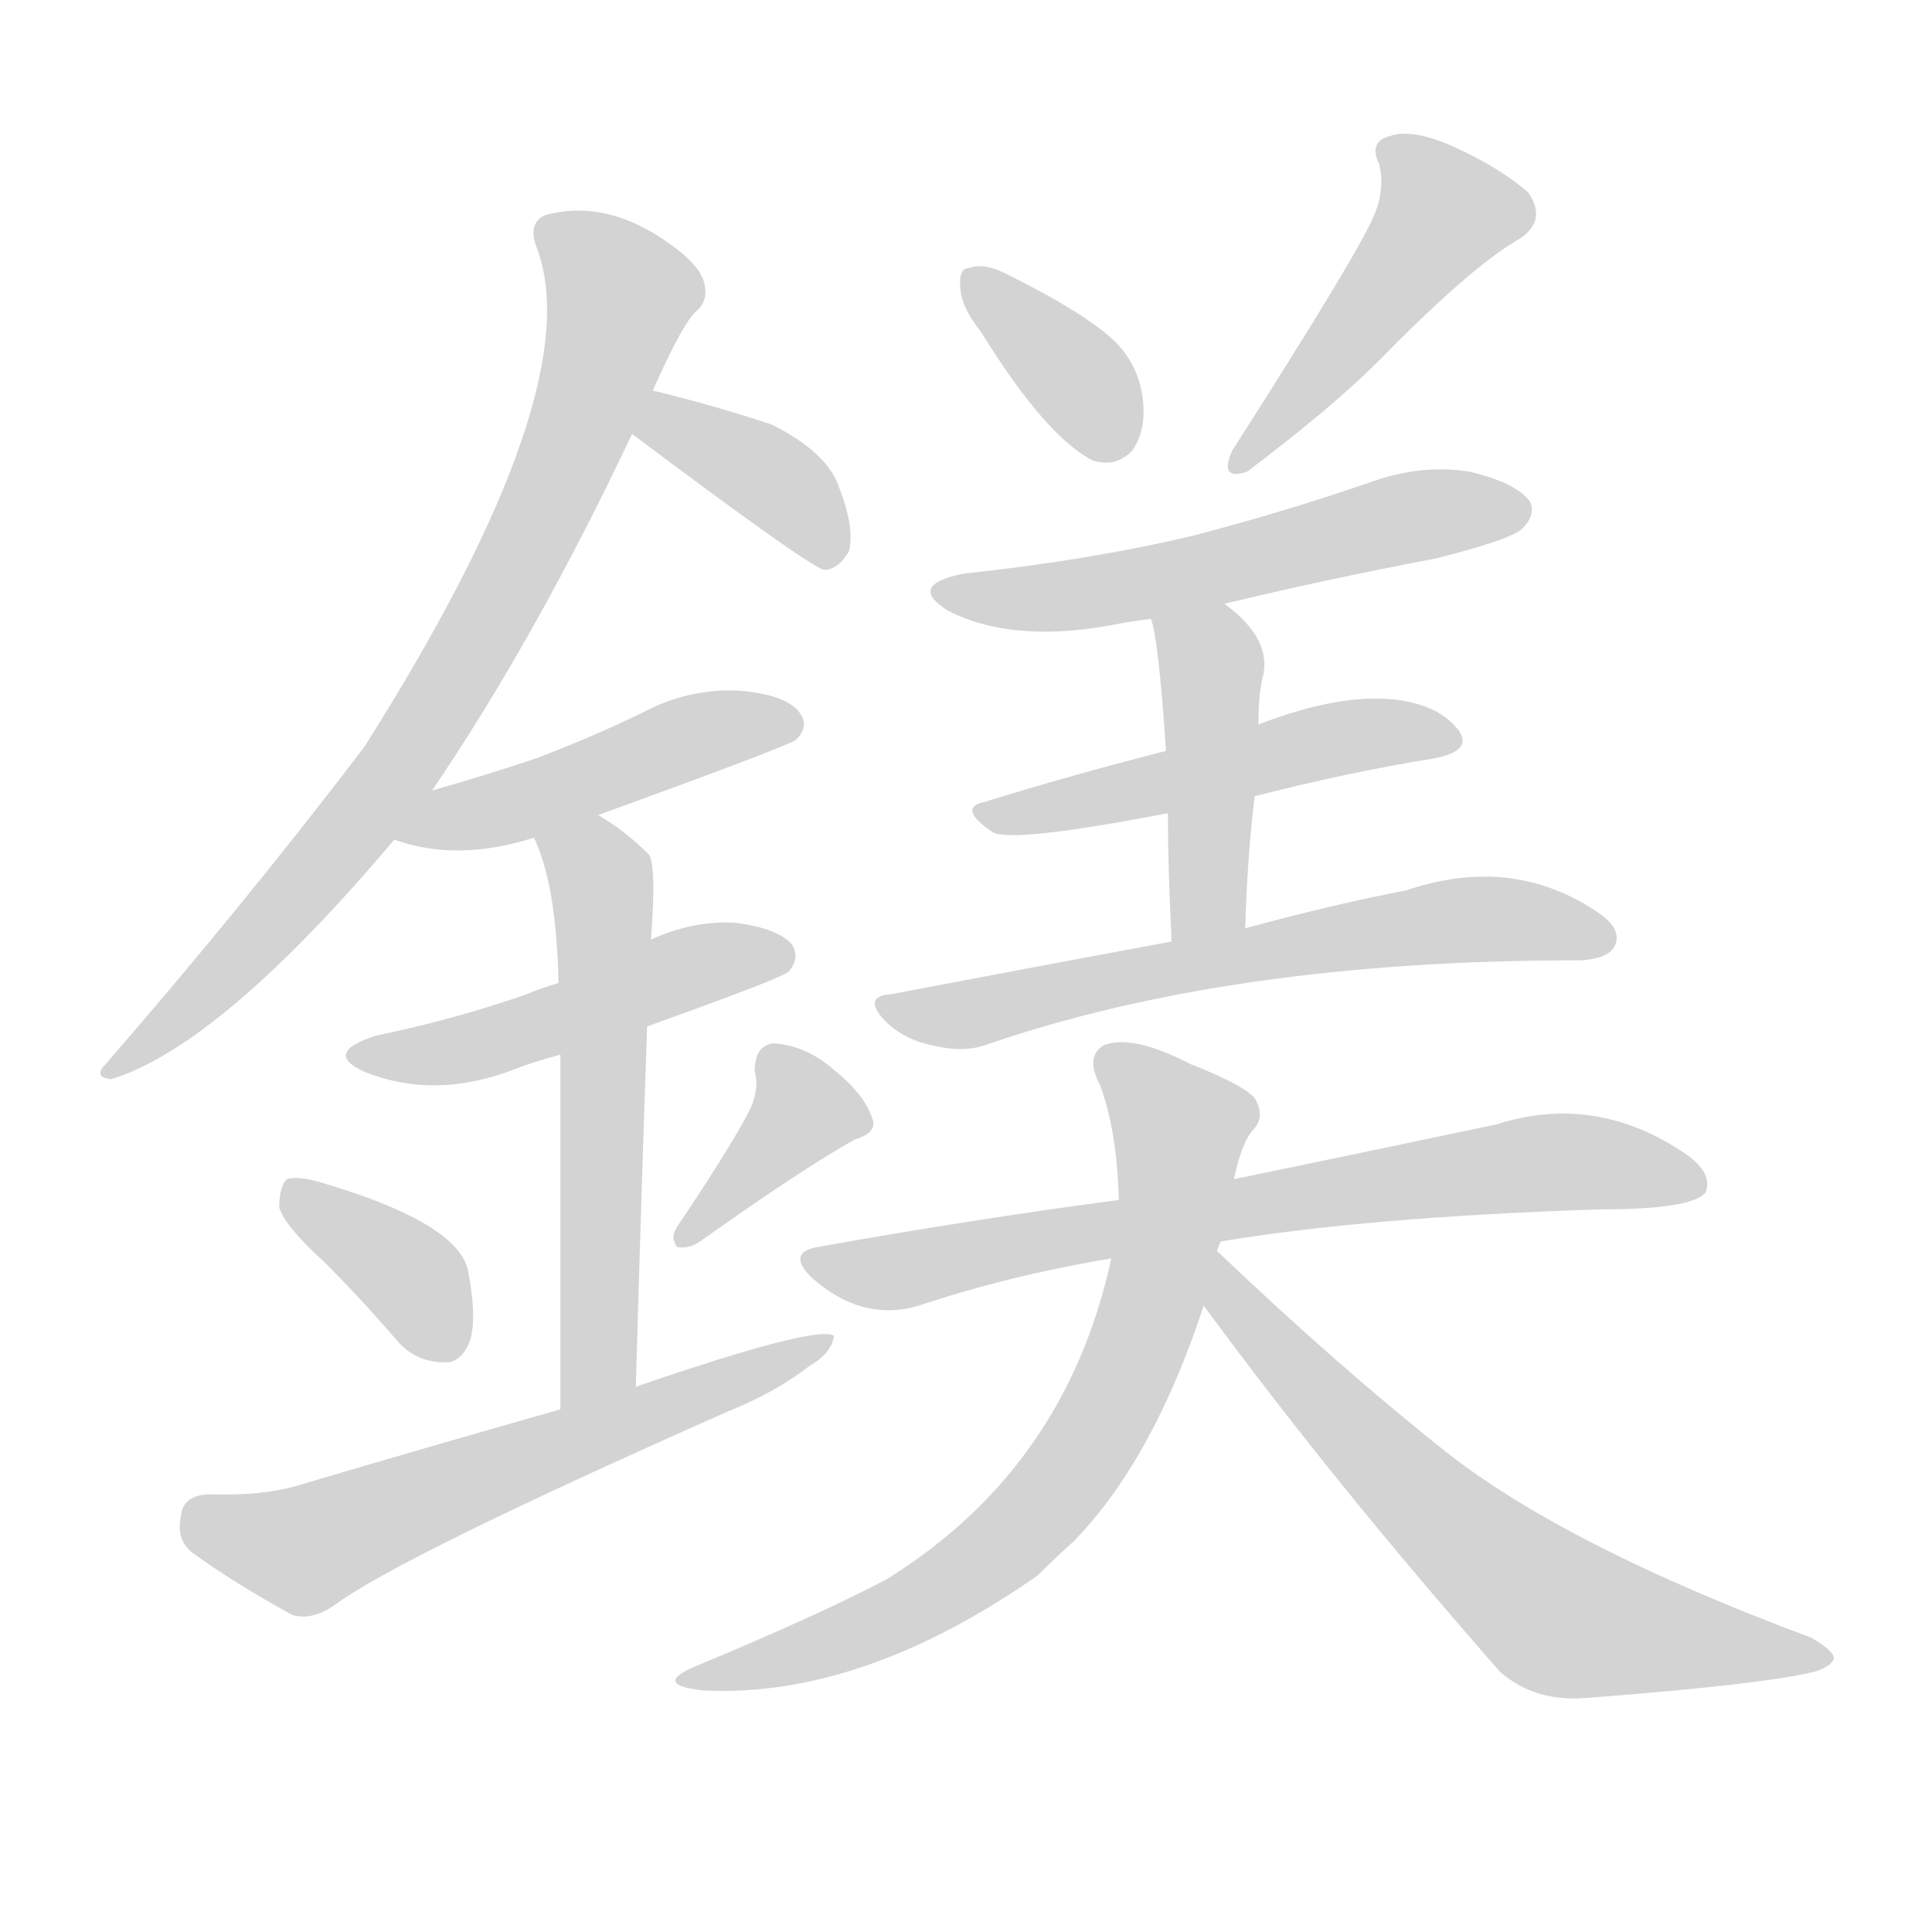 <svg version="1.1" viewBox="0 0 1024 1024" xmlns="http://www.w3.org/2000/svg">
  
  <g transform="scale(1, -1) translate(0, -900)">
    <style type="text/css">
        .origin {display:none;}
        .hide {display:none;}
        .stroke {fill: lightgray;}
    </style>

    <path d="M 229 481 Q 284 562 335 670 L 346 693 Q 362 729 369 735 Q 376 741 373 751 Q 370 760 356 770 Q 322 795 289 786 Q 280 782 284 770 Q 314 695 193 504 Q 129 420 56 336 Q 49 329 59 328 Q 117 346 209 455 L 229 481 Z" fill="lightgray" class="stroke"/>
    <path d="M 335 670 Q 431 598 437 598 L 438 598 Q 445 599 450 608 Q 453 620 445 641 Q 439 660 409 675 Q 379 685 346 693 C 317 700 311 688 335 670 Z" fill="lightgray" class="stroke"/>
    <path d="M 317 468 Q 419 505 422 508 Q 429 515 424 522 Q 417 532 391 534 Q 364 535 340 522 Q 313 509 284 498 Q 257 489 229 481 C 200 473 180 464 209 455 Q 242 443 283 456 L 317 468 Z" fill="lightgray" class="stroke"/>
    <path d="M 343 356 Q 413 381 418 385 Q 424 392 420 399 Q 413 408 389 411 Q 367 412 345 402 L 296 379 Q 286 376 279 373 Q 242 360 199 351 Q 171 342 193 332 Q 230 317 272 333 Q 282 337 297 341 L 343 356 Z" fill="lightgray" class="stroke"/>
    <path d="M 337 165 Q 340 271 343 356 L 345 402 Q 348 441 344 447 Q 331 460 317 468 C 292 484 272 484 283 456 Q 295 431 296 379 L 297 341 Q 297 278 297 153 C 297 123 336 135 337 165 Z" fill="lightgray" class="stroke"/>
    <path d="M 172 231 Q 191 212 210 190 Q 220 178 235 178 Q 244 177 249 189 Q 253 201 248 227 Q 242 252 171 273 Q 158 277 152 275 Q 148 271 148 260 Q 151 250 172 231 Z" fill="lightgray" class="stroke"/>
    <path d="M 396 309 Q 384 287 359 250 Q 355 244 359 239 Q 365 238 371 242 Q 426 281 453 296 Q 466 300 462 308 Q 458 320 442 333 Q 427 346 410 347 Q 400 346 400 332 Q 403 322 396 309 Z" fill="lightgray" class="stroke"/>
    <path d="M 297 153 Q 230 134 159 113 Q 140 107 110 108 Q 97 107 96 97 Q 93 84 102 77 Q 124 61 155 44 Q 165 41 177 49 Q 210 74 386 152 Q 411 162 429 176 Q 441 183 442 192 Q 433 198 337 165 L 297 153 Z" fill="lightgray" class="stroke"/>
    <path d="M 520 724 Q 554 669 579 656 Q 591 652 600 661 Q 607 671 606 685 Q 605 704 592 718 Q 577 733 535 754 Q 522 761 514 758 Q 508 758 509 748 Q 509 738 520 724 Z" fill="lightgray" class="stroke"/>
    <path d="M 725 779 Q 713 755 653 661 Q 646 645 661 650 Q 706 684 730 708 Q 778 757 803 772 Q 821 782 810 798 Q 795 811 771 822 Q 749 832 737 828 Q 725 825 731 813 Q 735 797 725 779 Z" fill="lightgray" class="stroke"/>
    <path d="M 649 580 Q 703 593 761 604 Q 801 614 807 620 Q 814 627 811 634 Q 804 644 779 650 Q 754 654 728 645 Q 682 629 632 616 Q 577 603 511 596 Q 480 590 503 576 Q 539 558 596 570 Q 602 571 610 572 L 649 580 Z" fill="lightgray" class="stroke"/>
    <path d="M 665 478 Q 716 491 760 498 Q 781 502 773 513 Q 763 526 741 529 Q 711 533 667 516 L 618 502 Q 567 489 522 475 Q 507 472 526 459 Q 536 453 619 469 L 665 478 Z" fill="lightgray" class="stroke"/>
    <path d="M 660 408 Q 661 445 665 478 L 667 516 Q 667 531 669 540 Q 675 561 649 580 C 625 599 602 601 610 572 Q 614 562 618 502 L 619 469 Q 619 441 621 401 C 622 371 659 378 660 408 Z" fill="lightgray" class="stroke"/>
    <path d="M 621 401 Q 551 388 472 373 Q 457 372 469 359 Q 479 349 494 346 Q 510 342 522 346 Q 652 391 836 391 L 838 391 Q 853 392 856 399 Q 860 408 846 417 Q 801 447 745 428 Q 708 421 660 408 L 621 401 Z" fill="lightgray" class="stroke"/>
    <path d="M 647 242 Q 725 255 848 259 Q 897 259 904 268 Q 908 278 894 288 Q 846 321 793 304 Q 736 292 654 275 L 593 264 Q 517 254 433 239 Q 417 236 430 223 Q 457 199 487 208 Q 535 224 589 233 L 647 242 Z" fill="lightgray" class="stroke"/>
    <path d="M 645 237 Q 646 240 647 242 L 654 275 Q 658 294 664 301 Q 671 308 665 318 Q 659 325 631 336 Q 600 352 585 346 Q 575 340 583 325 Q 592 301 593 264 L 589 233 Q 565 122 470 63 Q 434 44 369 17 Q 345 7 373 4 Q 457 0 550 65 Q 559 74 569 83 Q 611 126 638 208 L 645 237 Z" fill="lightgray" class="stroke"/>
    <path d="M 638 208 Q 707 114 795 14 Q 813 -2 840 0 Q 933 7 962 14 Q 971 17 972 21 Q 972 25 960 32 Q 831 80 767 130 Q 709 176 645 237 C 623 258 620 232 638 208 Z" fill="lightgray" class="stroke"/></g>
</svg>